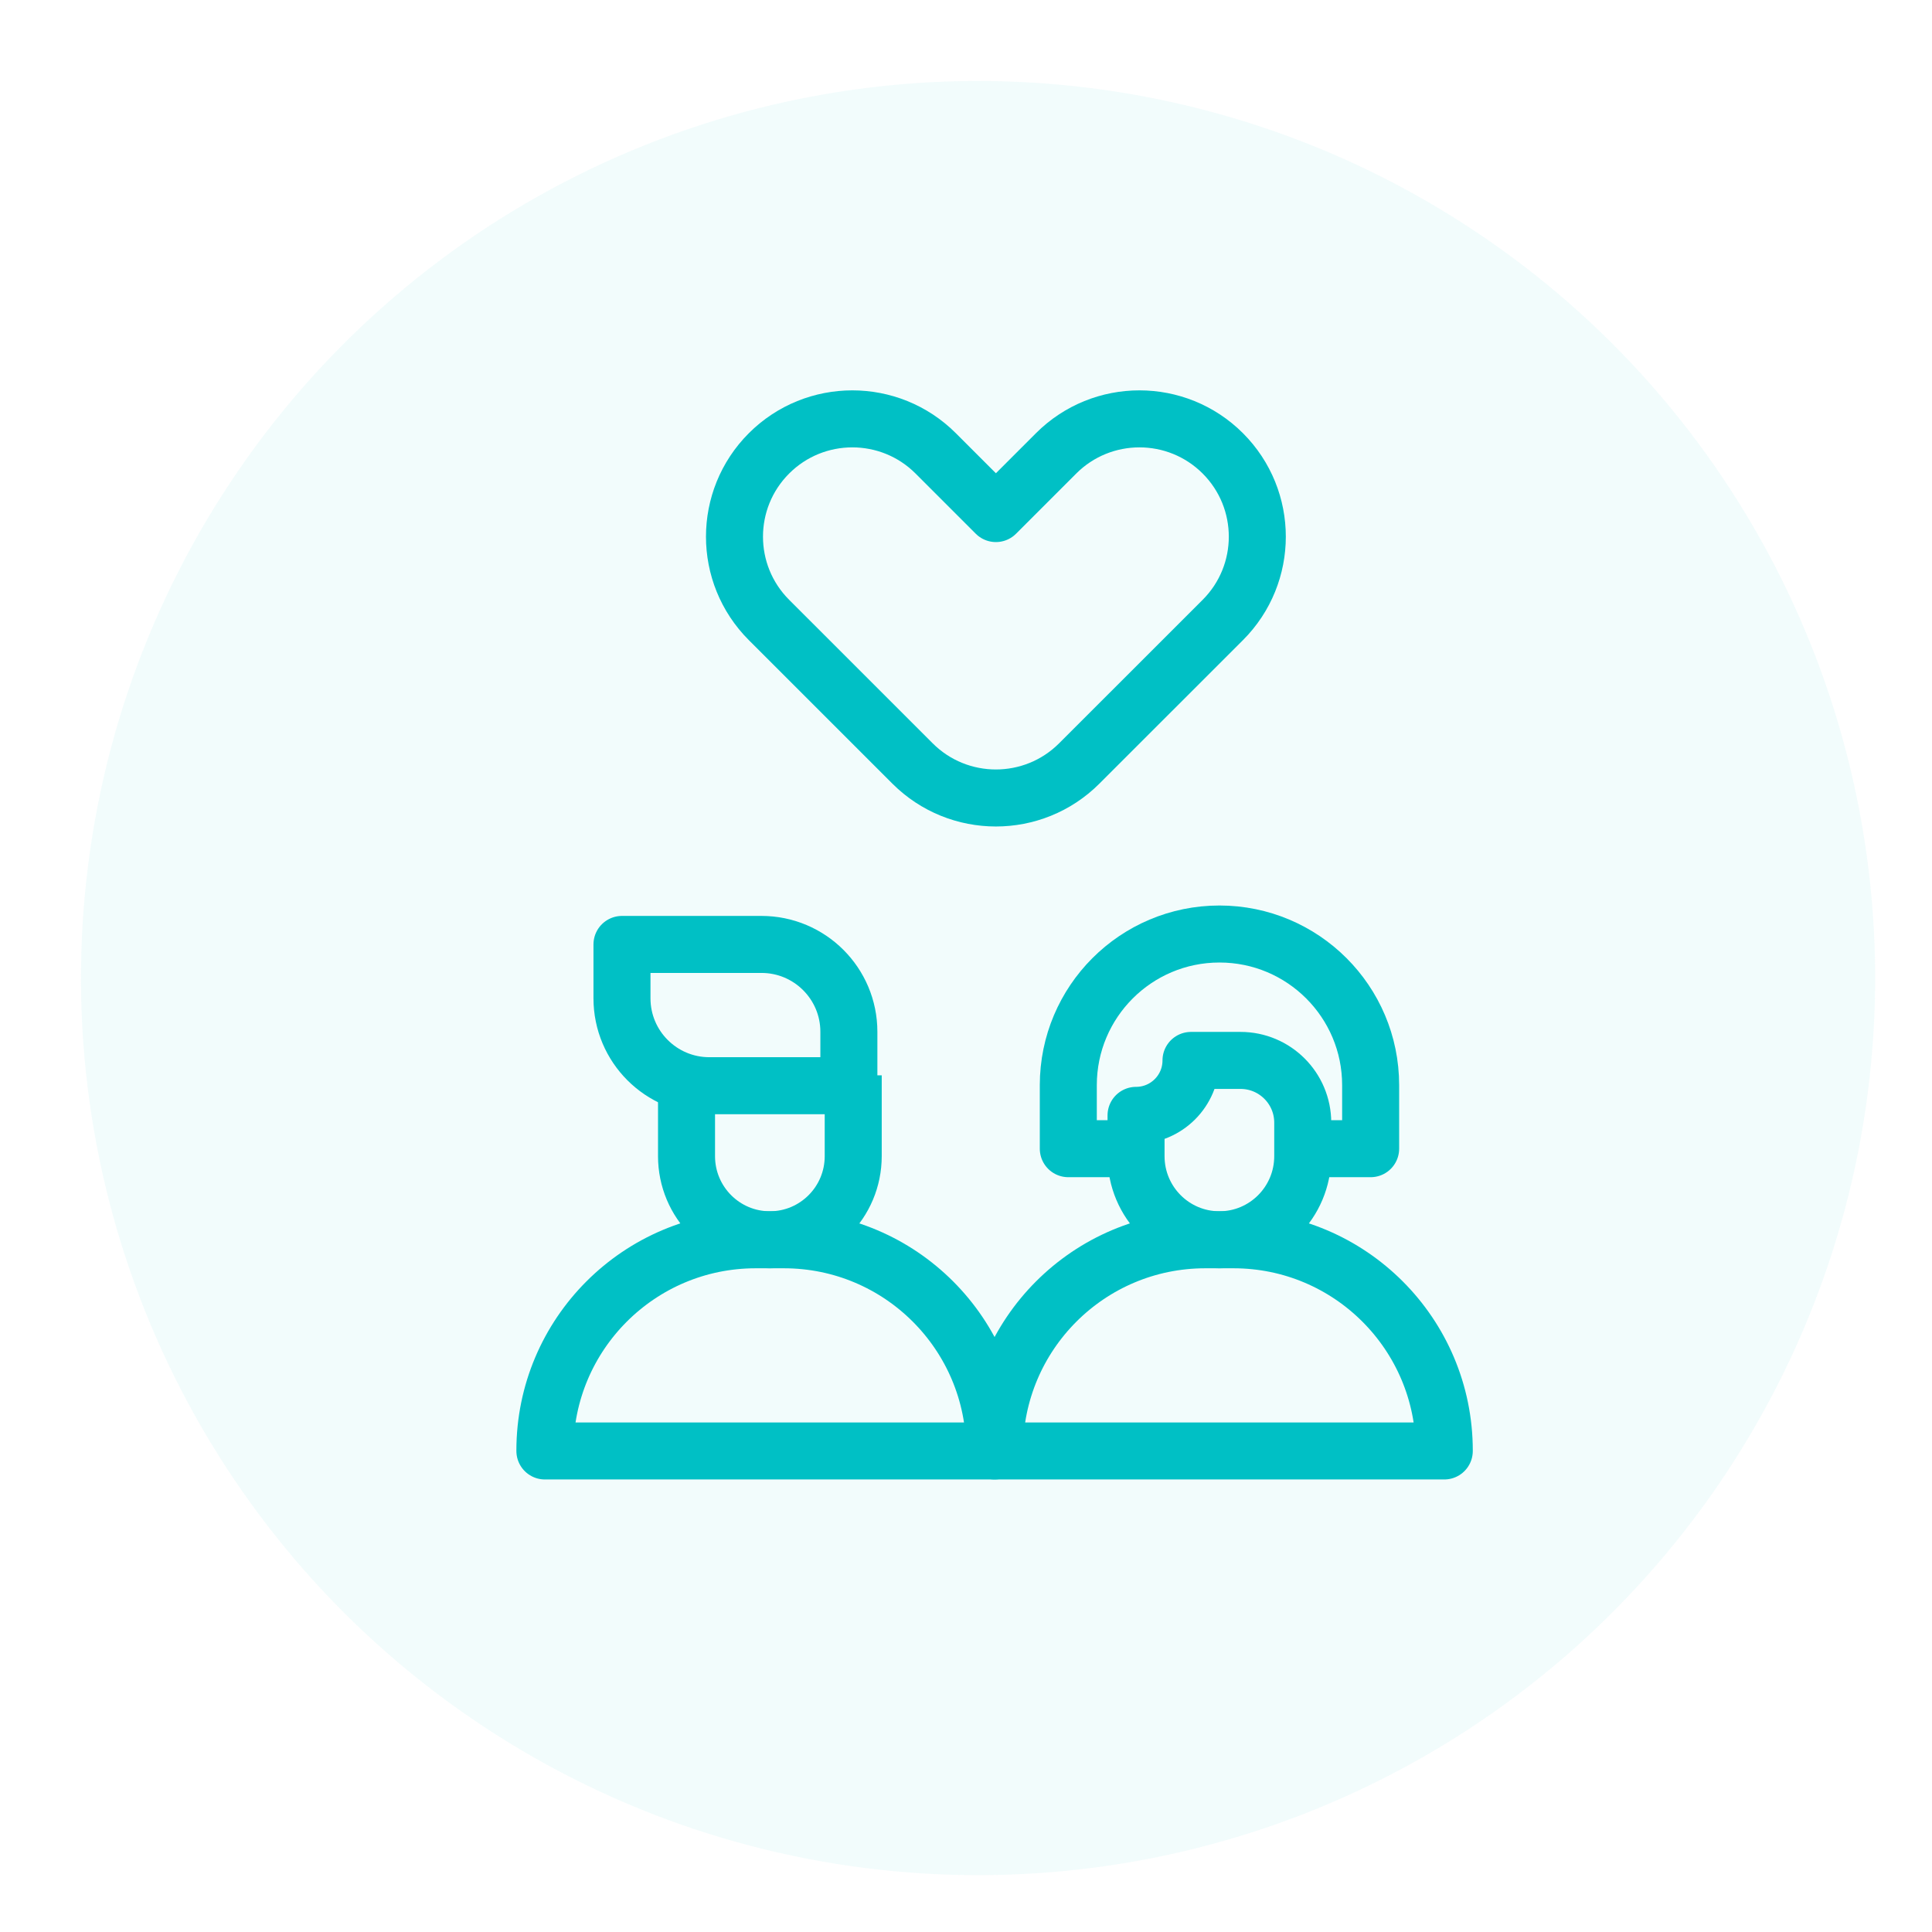 <svg width="61" height="61" viewBox="0 0 61 61" fill="none" xmlns="http://www.w3.org/2000/svg">
<circle cx="30.881" cy="30.881" r="28.324" transform="rotate(3.5 30.881 30.881)" fill="#BFF2F2" fill-opacity="0.2"/>
<path d="M26.939 33.951V36.504C26.939 37.962 25.761 39.144 24.307 39.144C22.854 39.144 21.676 37.962 21.676 36.504V33.741" stroke="#00C0C5" stroke-width="1.8" stroke-miterlimit="10"/>
<path d="M24.751 39.144H23.859C20.184 39.144 17.204 42.123 17.204 45.799V45.812H31.405V45.799C31.405 42.123 28.426 39.144 24.751 39.144Z" stroke="#00C0C5" stroke-width="1.8" stroke-miterlimit="10" stroke-linecap="round" stroke-linejoin="round"/>
<path d="M38.947 39.144H38.055C34.379 39.144 31.4 42.123 31.4 45.799V45.812H45.601V45.799C45.601 42.123 42.622 39.144 38.947 39.144Z" stroke="#00C0C5" stroke-width="1.8" stroke-miterlimit="10" stroke-linecap="round" stroke-linejoin="round"/>
<path d="M19.638 29.819H24.042C25.567 29.819 26.802 31.054 26.802 32.578V34.28H22.398C20.873 34.28 19.638 33.045 19.638 31.52V29.819Z" stroke="#00C0C5" stroke-width="1.8" stroke-miterlimit="10" stroke-linecap="round" stroke-linejoin="round"/>
<path d="M38.608 14.314C37.155 12.862 34.798 12.862 33.345 14.314L31.444 16.215L29.543 14.314C28.09 12.862 25.733 12.862 24.28 14.314C22.827 15.767 22.827 18.122 24.28 19.575L28.812 24.106C30.266 25.558 32.622 25.558 34.075 24.106L38.608 19.575C40.061 18.122 40.061 15.767 38.608 14.314Z" stroke="#00C0C5" stroke-width="1.8" stroke-miterlimit="10" stroke-linejoin="round"/>
<path d="M41.134 36.268H43.276V34.263C43.276 31.627 41.139 29.49 38.503 29.49C35.867 29.49 33.73 31.627 33.73 34.263V36.268H35.871" stroke="#00C0C5" stroke-width="1.8" stroke-miterlimit="10" stroke-linejoin="round"/>
<path d="M39.167 33.481H37.604C37.604 34.44 36.827 35.216 35.869 35.216V36.504C35.869 37.962 37.047 39.144 38.501 39.144C39.954 39.144 41.132 37.962 41.132 36.504V35.446C41.132 34.361 40.252 33.481 39.167 33.481Z" stroke="#00C0C5" stroke-width="1.8" stroke-miterlimit="10" stroke-linejoin="round"/>
</svg>
